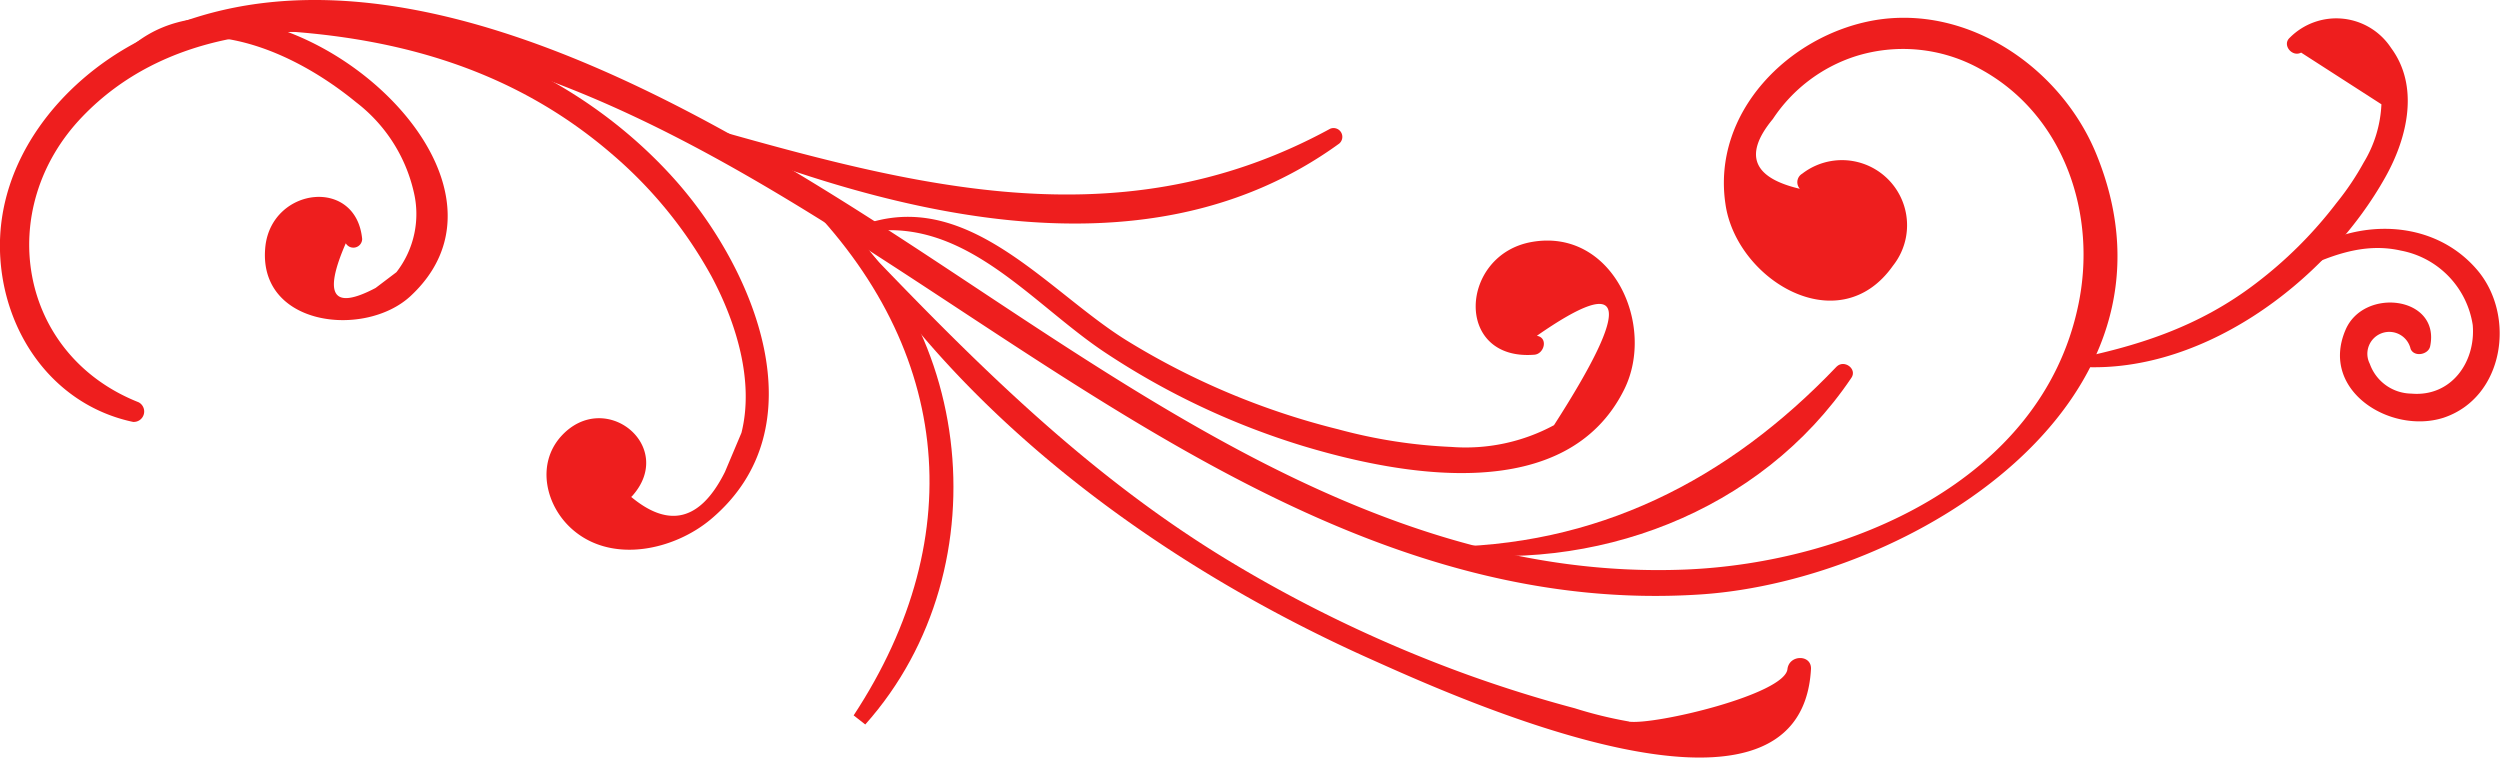 <?xml version="1.0" encoding="UTF-8" standalone="no"?>
<svg
   xmlns:dc="http://purl.org/dc/elements/1.1/"
   xmlns:cc="http://creativecommons.org/ns#"
   xmlns:rdf="http://www.w3.org/1999/02/22-rdf-syntax-ns#"
   xmlns:svg="http://www.w3.org/2000/svg"
   xmlns="http://www.w3.org/2000/svg"
   id="svg30"
   version="1.1"
   viewBox="0 0 167.81 50.85">
  <defs
     id="defs4">
    <style
       id="style2">.cls-1{fill:#ee1e1e;}</style>
  </defs>
  <title
     id="title6">Ресурс 4</title>
  <g
     data-name="Слой 2"
     id="Слой_2">
    <g
       id="OBJECTS">
      <path
         id="path8"
         d="M121.59,12.83q-5.77-1-2.59-4.84a10.51,10.51,0,0,1,5.54-4.21,10.64,10.64,0,0,1,8.36.84c5.69,3.08,7.9,9.82,6.59,15.92C137,32.32,124,37.79,113.14,38.23c-21.67.87-39.28-13.92-56.6-24.75C43.8,5.52,24.26-5.16,9.19,2.82,4,5.56-.17,10.79,0,16.86c.16,5.42,3.55,10.32,8.93,11.46A.7.7,0,0,0,9.3,27C1.21,23.8-.41,14,5.53,7.83,10.95,2.18,19.1,1.41,26.45,2.6,38,4.47,48.52,10.51,58.25,16.76,75.18,27.62,92.86,41.31,114.16,39.9c14-.93,33.39-12.8,26.56-29.54-2.35-5.77-8.57-10.08-14.9-9-5.75,1-10.92,6.19-10,12.34.72,5.07,7.61,9.28,11.24,4.14a4.37,4.37,0,0,0-6.09-6.18.66.66,0,0,0,.67,1.14Z"
         class="cls-1" />
      <path
         id="path10"
         d="M96.35,37c10.61,1.58,21.83-2.59,27.93-11.65.39-.59-.49-1.24-1-.74C116,32.24,107.16,36.75,96.39,36.71c-.15,0-.2.25,0,.27Z"
         class="cls-1" />
      <path
         id="path12"
         d="M58.67,15.51c6.29-.7,10.65,4.91,15.46,8.12a50.79,50.79,0,0,0,13.38,6.32c6.65,2,17.65,4,21.52-3.82,2.13-4.31-.79-10.83-6.2-9.89-4.86.84-5.26,8,.16,7.57.67-.05.95-1.14.17-1.27q9.06-6.31,1.15,6A12.48,12.48,0,0,1,97.43,30a34.56,34.56,0,0,1-7.59-1.18,49.94,49.94,0,0,1-14.17-5.94c-5.18-3.19-10.36-9.87-17.07-8-.32.09-.27.64.08.6Z"
         class="cls-1" />
      <path
         id="path14"
         d="M44.89,8.31c13.74,5.75,31.68,11,45,1.33a.59.59,0,0,0-.6-1c-14.66,8-29.16,3.5-44.18-.75-.25-.07-.44.33-.18.44Z"
         class="cls-1" />
      <path
         id="path16"
         d="M8.5,3.87c5-3.19,11.23-.43,15.41,3a10.54,10.54,0,0,1,3.86,6,6.36,6.36,0,0,1-1.16,5.4l-1.4,1.06q-4.29,2.26-2-3a.59.59,0,0,0,1.1-.29c-.4-4.15-6-3.49-6.49.44-.63,5.41,6.63,6.26,9.73,3.4C37.14,11,16.64-4.89,8.29,3.61c-.13.13,0,.36.2.26Z"
         class="cls-1" />
      <path
         id="path18"
         d="M18.57,2.06c8.34.48,16,2.69,22.47,8.25a29.39,29.39,0,0,1,6.73,8.26c1.63,3.06,2.87,7,2,10.48l-1.11,2.63Q46,37,41.66,32.71c-.24.47.38,1,.77.59,3-3.34-1.84-7.27-4.78-4-1.69,1.9-1,4.72.81,6.27,2.66,2.29,6.81,1.34,9.26-.72,7.37-6.2,2.91-16.74-2.31-22.67C38.83,4.73,28.49.32,18.52,1.62c-.26,0-.18.42.06.43Z"
         class="cls-1" />
      <path
         id="path20"
         d="M58.08,48.63C67.56,38,65.38,20.3,53.5,12.5c-.16-.1-.33.13-.2.26h0c10.51,10.17,12,23.09,4,35.26"
         class="cls-1" />
      <path
         id="path22"
         d="M109.34,48.43a28,28,0,0,1-3.64-.89c-2.41-.64-4.8-1.39-7.14-2.23A90.56,90.56,0,0,1,82.7,37.77c-9.49-5.7-17-13.17-24.6-21.11-.2-.21-.57.07-.4.31h0c8.06,12.11,21.1,21.36,34.23,27.24,5.62,2.52,28.92,13.17,29.63.71.06-1-1.47-1-1.58,0-.2,1.69-8.85,3.75-10.64,3.52"
         class="cls-1" />
      <path
         id="path24"
         d="M138.81,24.55c8.57,1,17.38-5.55,21.36-12.76,1.43-2.59,2.23-6,.33-8.57a4.4,4.4,0,0,0-6.8-.69c-.54.48.16,1.33.76,1L159.85,7a8.2,8.2,0,0,1-1.19,3.91,18.28,18.28,0,0,1-1.83,2.72A28.42,28.42,0,0,1,151.45,19c-3.85,2.95-8,4.27-12.68,5.19-.21,0-.14.32,0,.34Z"
         class="cls-1" />
      <path
         id="path26"
         d="M154,18.3c2.25-1.08,4.6-2.06,7.15-1.48a6,6,0,0,1,4.83,5c.21,2.5-1.46,4.84-4.13,4.6a3,3,0,0,1-2.78-2,1.47,1.47,0,1,1,2.74-1c.24.57,1.19.39,1.31-.17.71-3.37-4.48-4-5.69-1.08-1.72,4.07,3.06,7,6.59,5.87,4.08-1.36,4.87-6.86,2.26-9.92-3.24-3.8-9.14-3.46-12.67-.3-.28.25.08.64.38.49Z"
         class="cls-1" />
    </g>
  </g>
</svg>
